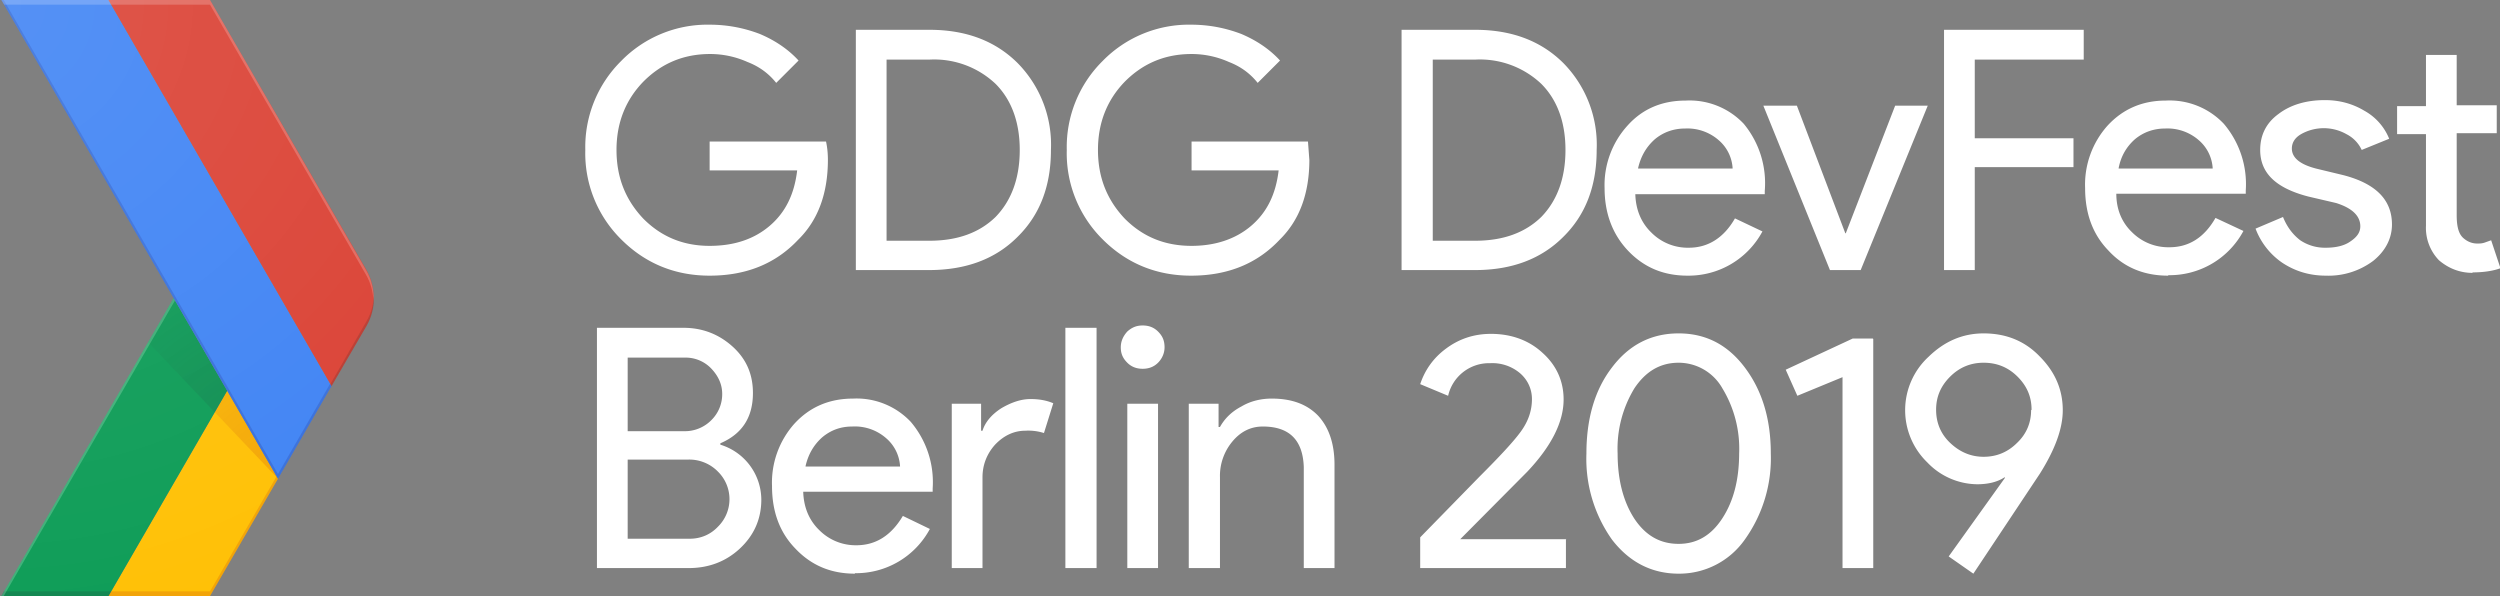 <svg xmlns="http://www.w3.org/2000/svg" id="Layer_4" width="536.9" height="128"><rect width="100%" height="100%" fill="#808080" stroke="none"/><style>.st0{fill:none}.st5{opacity:.2;enable-background:new}.st13,.st5{fill:#fff}</style><g id="XMLID_2_"><g id="XMLID_3_"><g id="XMLID_4_"><path id="XMLID_33_" d="M78.7 58L45.1 0H.3l37 64-37 64h44.8l33.5-58c2.2-3.7 2.2-8.3.1-12z" class="st0"/><path id="XMLID_32_" fill="#ffc107" d="M59.4 102.3L48.8 83.9 23.3 128h21.8l14.6-25.2z"/><path id="XMLID_31_" d="M78.7 58L45.1 0H.3l37 64-37 64h44.8l33.5-58c2.2-3.7 2.2-8.3.1-12z" class="st0"/><path id="XMLID_30_" fill="#0f9d58" d="M37.3 64l11.5 19.9L23.3 128H.3z"/><path id="XMLID_29_" d="M78.7 58L45.1 0H.3l37 64-37 64h44.8l33.5-58c2.2-3.7 2.2-8.3.1-12z" class="st0"/><path id="XMLID_28_" fill="#bf360c" d="M45.1 127H23.8l-.5 1h21.8l14.6-25.2-.3-.5z" opacity=".2"/><path id="XMLID_27_" d="M78.7 58L45.1 0H.3l37 64-37 64h44.8l33.5-58c2.2-3.7 2.2-8.3.1-12z" class="st0"/><path id="XMLID_26_" fill="#263238" d="M.8 127l-.5 1h23l.5-1z" opacity=".2"/><path id="XMLID_25_" d="M78.7 58L45.1 0H.3l37 64-37 64h44.8l33.5-58c2.2-3.7 2.2-8.3.1-12z" class="st0"/><path id="XMLID_24_" d="M.3 128h.5l36.8-63.5-.3-.5z" class="st5"/><path id="XMLID_23_" d="M78.7 58L45.1 0H.3l37 64-37 64h44.8l33.5-58c2.2-3.7 2.2-8.3.1-12z" class="st0"/><radialGradient id="XMLID_34_" cx="59.537" cy="27.626" r="44.264" gradientTransform="matrix(1 0 0 -1 0 130)" gradientUnits="userSpaceOnUse"><stop offset="0" stop-color="#bf360c" stop-opacity=".2"/><stop offset="1" stop-color="#bf360c" stop-opacity=".02"/></radialGradient><path id="XMLID_22_" fill="url(#XMLID_34_)" d="M59.7 102.8L48.8 83.9l-2.7 4.6z"/><path id="XMLID_21_" d="M78.7 58L45.1 0H.3l37 64-37 64h44.8l33.5-58c2.2-3.7 2.2-8.3.1-12z" class="st0"/><radialGradient id="XMLID_35_" cx="59.411" cy="27.346" r="44.623" gradientTransform="matrix(1 0 0 -1 0 130)" gradientUnits="userSpaceOnUse"><stop offset="0" stop-color="#263238" stop-opacity=".2"/><stop offset="1" stop-color="#263238" stop-opacity=".02"/></radialGradient><path id="XMLID_20_" fill="url(#XMLID_35_)" d="M46.1 88.5l2.7-4.6L37.3 64l-5.5 9.5z"/><path id="XMLID_19_" d="M78.7 58L45.1 0H.3l37 64-37 64h44.8l33.5-58c2.2-3.7 2.2-8.3.1-12z" class="st0"/><g id="XMLID_16_"><g id="XMLID_17_"><path id="XMLID_18_" fill="#4285f4" d="M23.3 0H.3l59.4 102.8 11.5-19.9z"/></g></g><path id="XMLID_15_" d="M78.7 58L45.1 0H.3l37 64-37 64h44.8l33.5-58c2.2-3.7 2.2-8.3.1-12z" class="st0"/><path id="XMLID_14_" fill="#db4437" d="M78.7 70c2.1-3.7 2.1-8.3 0-12L45.1 0H23.3l47.9 82.9L78.7 70z"/><path id="XMLID_13_" d="M78.7 58L45.1 0H.3l37 64-37 64h44.8l33.5-58c2.2-3.7 2.2-8.3.1-12z" class="st0"/><path id="XMLID_12_" fill="#1a237e" d="M71.2 82.9l-.3-.5-11.2 19.4L.8 0H.3l59.4 102.8 11.5-19.9z" opacity=".2"/><path id="XMLID_11_" d="M78.7 58L45.1 0H.3l37 64-37 64h44.8l33.5-58c2.2-3.7 2.2-8.3.1-12z" class="st0"/><path id="XMLID_10_" d="M45.1 1l33.5 58c1 1.7 1.5 3.6 1.6 5.5.1-2.2-.4-4.5-1.6-6.5L45.1 0H.3l.6 1h44.2z" class="st5"/><path id="XMLID_9_" d="M78.7 58L45.1 0H.3l37 64-37 64h44.8l33.5-58c2.2-3.7 2.2-8.3.1-12z" class="st0"/><path id="XMLID_8_" fill="#3e2723" d="M71.2 82.9L78.7 70c1.2-2 1.7-4.3 1.6-6.5-.1 1.9-.6 3.8-1.6 5.5L71 82.4l.2.5z" opacity=".2"/><path id="XMLID_6_" d="M78.7 58L45.1 0H.3l37 64-37 64h44.8l33.5-58c2.2-3.7 2.2-8.3.1-12z" class="st0"/><radialGradient id="XMLID_36_" cx="-.74" cy="129" r="134.35" gradientTransform="matrix(1 0 0 -1 0 130)" gradientUnits="userSpaceOnUse"><stop offset="0" stop-color="#fff" stop-opacity=".1"/><stop offset="1" stop-color="#fff" stop-opacity="0"/></radialGradient><path id="XMLID_5_" fill="url(#XMLID_36_)" d="M78.7 58L45.1 0H.3l37 64-37 64h44.8l33.5-58c2.2-3.7 2.2-8.3.1-12z"/></g></g></g><g id="XMLID_1_"><path d="M177.8 34.3c0 7.2-2.1 13-6.4 17.2-4.8 5.1-11.1 7.7-19 7.7-7.4 0-13.8-2.6-19-7.8a26 26 0 01-7.7-19.2 26 26 0 017.7-19.1 25.9 25.9 0 0119-7.8c3.8 0 7.4.7 10.8 2 3.3 1.4 6.1 3.3 8.3 5.7l-4.8 4.8c-1.6-2-3.6-3.5-6.2-4.5a19.7 19.7 0 00-8-1.7c-5.7 0-10.4 2-14.3 5.9-3.8 3.9-5.8 8.8-5.8 14.7 0 6 2 10.8 5.8 14.8 3.9 3.9 8.6 5.8 14.2 5.8 5.2 0 9.5-1.4 12.9-4.3 3.4-2.9 5.3-6.8 5.9-11.9h-18.8v-6.2h25c.3 1.4.4 2.7.4 4zm6 23.7V6.4h15.8c7.9 0 14.2 2.4 19 7.2a25 25 0 017.1 18.6c0 7.8-2.4 14-7.2 18.7-4.7 4.7-11 7.1-19 7.1h-15.7zm6.6-45.2v38.9h9.2c6 0 10.7-1.7 14.2-5.1 3.4-3.5 5.2-8.3 5.2-14.4 0-6-1.8-10.8-5.2-14.2a19.2 19.2 0 00-14.2-5.2h-9.2zm90.8 21.5c0 7.2-2.1 13-6.4 17.2-4.8 5.1-11.1 7.7-19 7.7-7.4 0-13.8-2.6-19-7.8a26 26 0 01-7.7-19.2 26 26 0 017.7-19.1 25.9 25.9 0 0119-7.8c3.8 0 7.4.7 10.8 2 3.3 1.4 6.1 3.3 8.3 5.7l-4.8 4.8c-1.6-2-3.6-3.5-6.2-4.5a19.7 19.7 0 00-8-1.7c-5.7 0-10.4 2-14.3 5.9-3.8 3.9-5.8 8.8-5.8 14.7 0 6 2 10.8 5.8 14.8 3.9 3.9 8.6 5.8 14.3 5.8 5 0 9.4-1.4 12.8-4.3 3.4-2.9 5.3-6.8 5.9-11.9h-18.7v-6.2h25l.3 4zM301 58V6.4h15.8c7.9 0 14.2 2.4 19 7.2a25 25 0 017.1 18.6c0 7.8-2.4 14-7.2 18.7-4.7 4.7-11 7.1-18.9 7.1H301zm6.7-45.2v38.9h9.1c6 0 10.7-1.7 14.2-5.1 3.4-3.5 5.2-8.3 5.2-14.4 0-6-1.8-10.8-5.2-14.2a19.2 19.2 0 00-14.2-5.2h-9.1zm54.7 46.4c-5.2 0-9.4-1.8-12.8-5.4-3.3-3.5-5-8-5-13.4a19 19 0 014.9-13.4c3.2-3.6 7.4-5.4 12.5-5.4a16 16 0 0112.5 5A20 20 0 01379 41v.7h-27.8c.1 3.4 1.3 6.2 3.5 8.3a11 11 0 008 3.2c4.1 0 7.5-2.1 9.9-6.3l5.9 2.8a18 18 0 01-16.1 9.5zm-10.6-23h20.3a8.6 8.6 0 00-3-6.1 10.2 10.2 0 00-7.2-2.5c-2.5 0-4.7.8-6.5 2.3-1.8 1.6-3 3.6-3.6 6.2zM399.6 58H393l-14.3-35.3h7.2l10.4 27.4h.1L407 22.7h7L399.6 58zm24.5-22.1V58h-6.6V6.4h30v6.4h-23.4v16.9h21.2v6.2H424zm41.5 23.3c-5.2 0-9.5-1.8-12.8-5.4-3.4-3.5-5-8-5-13.4a19 19 0 014.8-13.4c3.3-3.6 7.5-5.4 12.5-5.4a16 16 0 0112.5 5 20 20 0 014.7 14.3v.7h-27.8c0 3.4 1.2 6.2 3.4 8.3a11 11 0 008 3.2c4.2 0 7.5-2.1 9.9-6.3l6 2.8a18 18 0 01-16.1 9.5zm-10.6-23h20.2a8.6 8.6 0 00-3-6.1 10.2 10.2 0 00-7.2-2.5c-2.5 0-4.7.8-6.5 2.3-1.8 1.6-3 3.6-3.5 6.2zm58.7 12c0 3-1.4 5.7-4 7.8a16 16 0 01-10.2 3.2c-3.6 0-6.7-1-9.4-2.8a15.5 15.5 0 01-5.7-7.3l5.9-2.5c.8 2 2 3.7 3.7 5a9.5 9.5 0 005.5 1.6c2.1 0 3.9-.4 5.2-1.3 1.5-1 2.2-2 2.2-3.3 0-2.2-1.7-3.9-5.2-5l-6-1.4c-6.9-1.8-10.3-5-10.3-10 0-3.2 1.3-5.8 3.9-7.7 2.6-2 6-3 10-3 3.2 0 6 .8 8.5 2.3a12 12 0 015.3 6l-5.9 2.4a7.2 7.2 0 00-3.3-3.4 9.9 9.9 0 00-9.7 0c-1.4.8-2 1.9-2 3.1 0 2 1.8 3.5 5.6 4.4l5.4 1.3c7 1.8 10.5 5.3 10.5 10.6zM531 58.6c-2.8 0-5.2-1-7.2-2.7a10 10 0 01-2.8-7.4V28.8h-6.2v-6h6.2V11.8h6.6v10.8h8.6v6h-8.6v17.6c0 2.4.4 4 1.4 4.9.9.8 1.9 1.2 3 1.2.6 0 1 0 1.6-.2l1.4-.5 2 6c-1.6.6-3.7.9-6 .9zM128.2 122V70.4h18.6c4.1 0 7.6 1.4 10.5 4 3 2.7 4.4 6 4.4 10 0 5.2-2.3 8.8-7 10.8v.3a12.4 12.4 0 018.8 11.8c0 4.2-1.6 7.7-4.6 10.5-3 2.8-6.7 4.2-11 4.2h-19.7zm6.6-45.2v15.8h12a8 8 0 006-2.4 7.8 7.8 0 002.3-5.6c0-2-.8-3.8-2.3-5.4a7.6 7.6 0 00-5.7-2.4h-12.3zm0 22v16.9h13.3c2.4 0 4.5-.9 6.1-2.6a8.3 8.3 0 000-11.8 8.6 8.6 0 00-6.4-2.6h-13zm48.8 24.4c-5.2 0-9.4-1.8-12.8-5.4-3.4-3.5-5-8-5-13.4a19 19 0 014.8-13.4c3.3-3.6 7.5-5.4 12.6-5.4a16 16 0 0112.4 5 20 20 0 014.7 14.3v.7h-27.8c.1 3.4 1.3 6.2 3.5 8.3a11 11 0 007.9 3.2c4.2 0 7.5-2.1 10-6.3l5.8 2.8a18 18 0 01-16.1 9.5zm-10.6-23h20.3a8.6 8.6 0 00-3-6.1 10.2 10.2 0 00-7.3-2.5c-2.5 0-4.6.8-6.4 2.3-1.8 1.6-3 3.6-3.6 6.2zm38 21.8h-6.6V86.7h6.3v5.8h.3c.6-1.9 2-3.5 4-4.8 2.2-1.3 4.3-2 6.3-2 1.9 0 3.5.3 4.9.9l-2 6.4a11 11 0 00-4-.5c-2.4 0-4.6 1-6.5 3-1.8 2-2.7 4.4-2.7 7V122zm24.5-51.6V122h-6.7V70.4h6.7zm14.6 4.2c0 1.2-.5 2.4-1.4 3.3-.9.9-2 1.3-3.3 1.3-1.3 0-2.4-.4-3.3-1.3-1-1-1.4-2-1.4-3.3 0-1.3.5-2.4 1.4-3.4 1-.9 2-1.3 3.3-1.3 1.3 0 2.4.4 3.3 1.3 1 1 1.4 2 1.4 3.4zm-1.4 12.1V122h-6.6V86.7h6.6zm6.6 0h6.4v5h.3c1-1.8 2.5-3.3 4.6-4.4 2-1.2 4.3-1.7 6.5-1.7 4.3 0 7.6 1.2 10 3.7 2.3 2.5 3.5 6 3.5 10.5V122H280v-21.7c-.2-5.8-3.1-8.7-8.8-8.7-2.6 0-4.8 1.1-6.6 3.3a11.5 11.5 0 00-2.6 7.6V122h-6.7V86.7zm81 29v6.3H305v-6.6l12.7-13c4.3-4.3 7.3-7.5 8.9-9.7 1.6-2.2 2.4-4.5 2.4-7 0-2-.8-4-2.5-5.5A9.2 9.2 0 00320 78a9 9 0 00-9 7l-6-2.5c1-3 2.8-5.6 5.5-7.6 2.8-2.1 6-3.2 9.7-3.2 4.4 0 8.2 1.4 11.1 4.1 3 2.7 4.5 6.1 4.5 10 0 4.8-2.6 10-7.8 15.5l-14.4 14.5h22.8zm4.4-18.3c0-7.5 1.8-13.7 5.5-18.5 3.7-4.9 8.5-7.3 14.3-7.3 5.8 0 10.5 2.4 14.2 7.3 3.7 4.9 5.6 11 5.6 18.5a30 30 0 01-5.6 18.5 17.2 17.2 0 01-14.2 7.3c-5.8 0-10.6-2.5-14.3-7.3a30 30 0 01-5.5-18.5zm32.8 0a25 25 0 00-3.6-14 10.8 10.8 0 00-9.4-5.5c-4 0-7.1 1.9-9.5 5.5a25 25 0 00-3.6 14c0 5.6 1.2 10.3 3.6 14 2.4 3.6 5.5 5.4 9.5 5.4 3.9 0 7-1.8 9.4-5.5 2.4-3.7 3.6-8.3 3.6-14zm28.8-24.6V122h-6.6V81L386 85l-2.5-5.6 14.4-6.7h4.3zm22.3 31.2a15 15 0 01-10.7-4.7 15.6 15.6 0 01.3-22.7c3.4-3.3 7.3-5 11.8-5 4.8 0 8.8 1.6 12 4.9 3.3 3.3 5 7.1 5 11.6 0 4-1.7 8.5-4.9 13.6l-14.3 21.5-5.3-3.7 12.1-16.9-.1-.1c-1.5 1-3.5 1.5-5.9 1.5zm11.7-16c0-2.8-1-5.1-3-7.1s-4.4-3-7.3-3c-2.8 0-5.2 1-7.2 3s-3 4.3-3 7.1 1 5.2 3 7.1c2.1 2 4.5 3 7.2 3 2.8 0 5.2-1 7.2-3 2-1.9 3-4.3 3-7z" class="st13"/></g></svg>